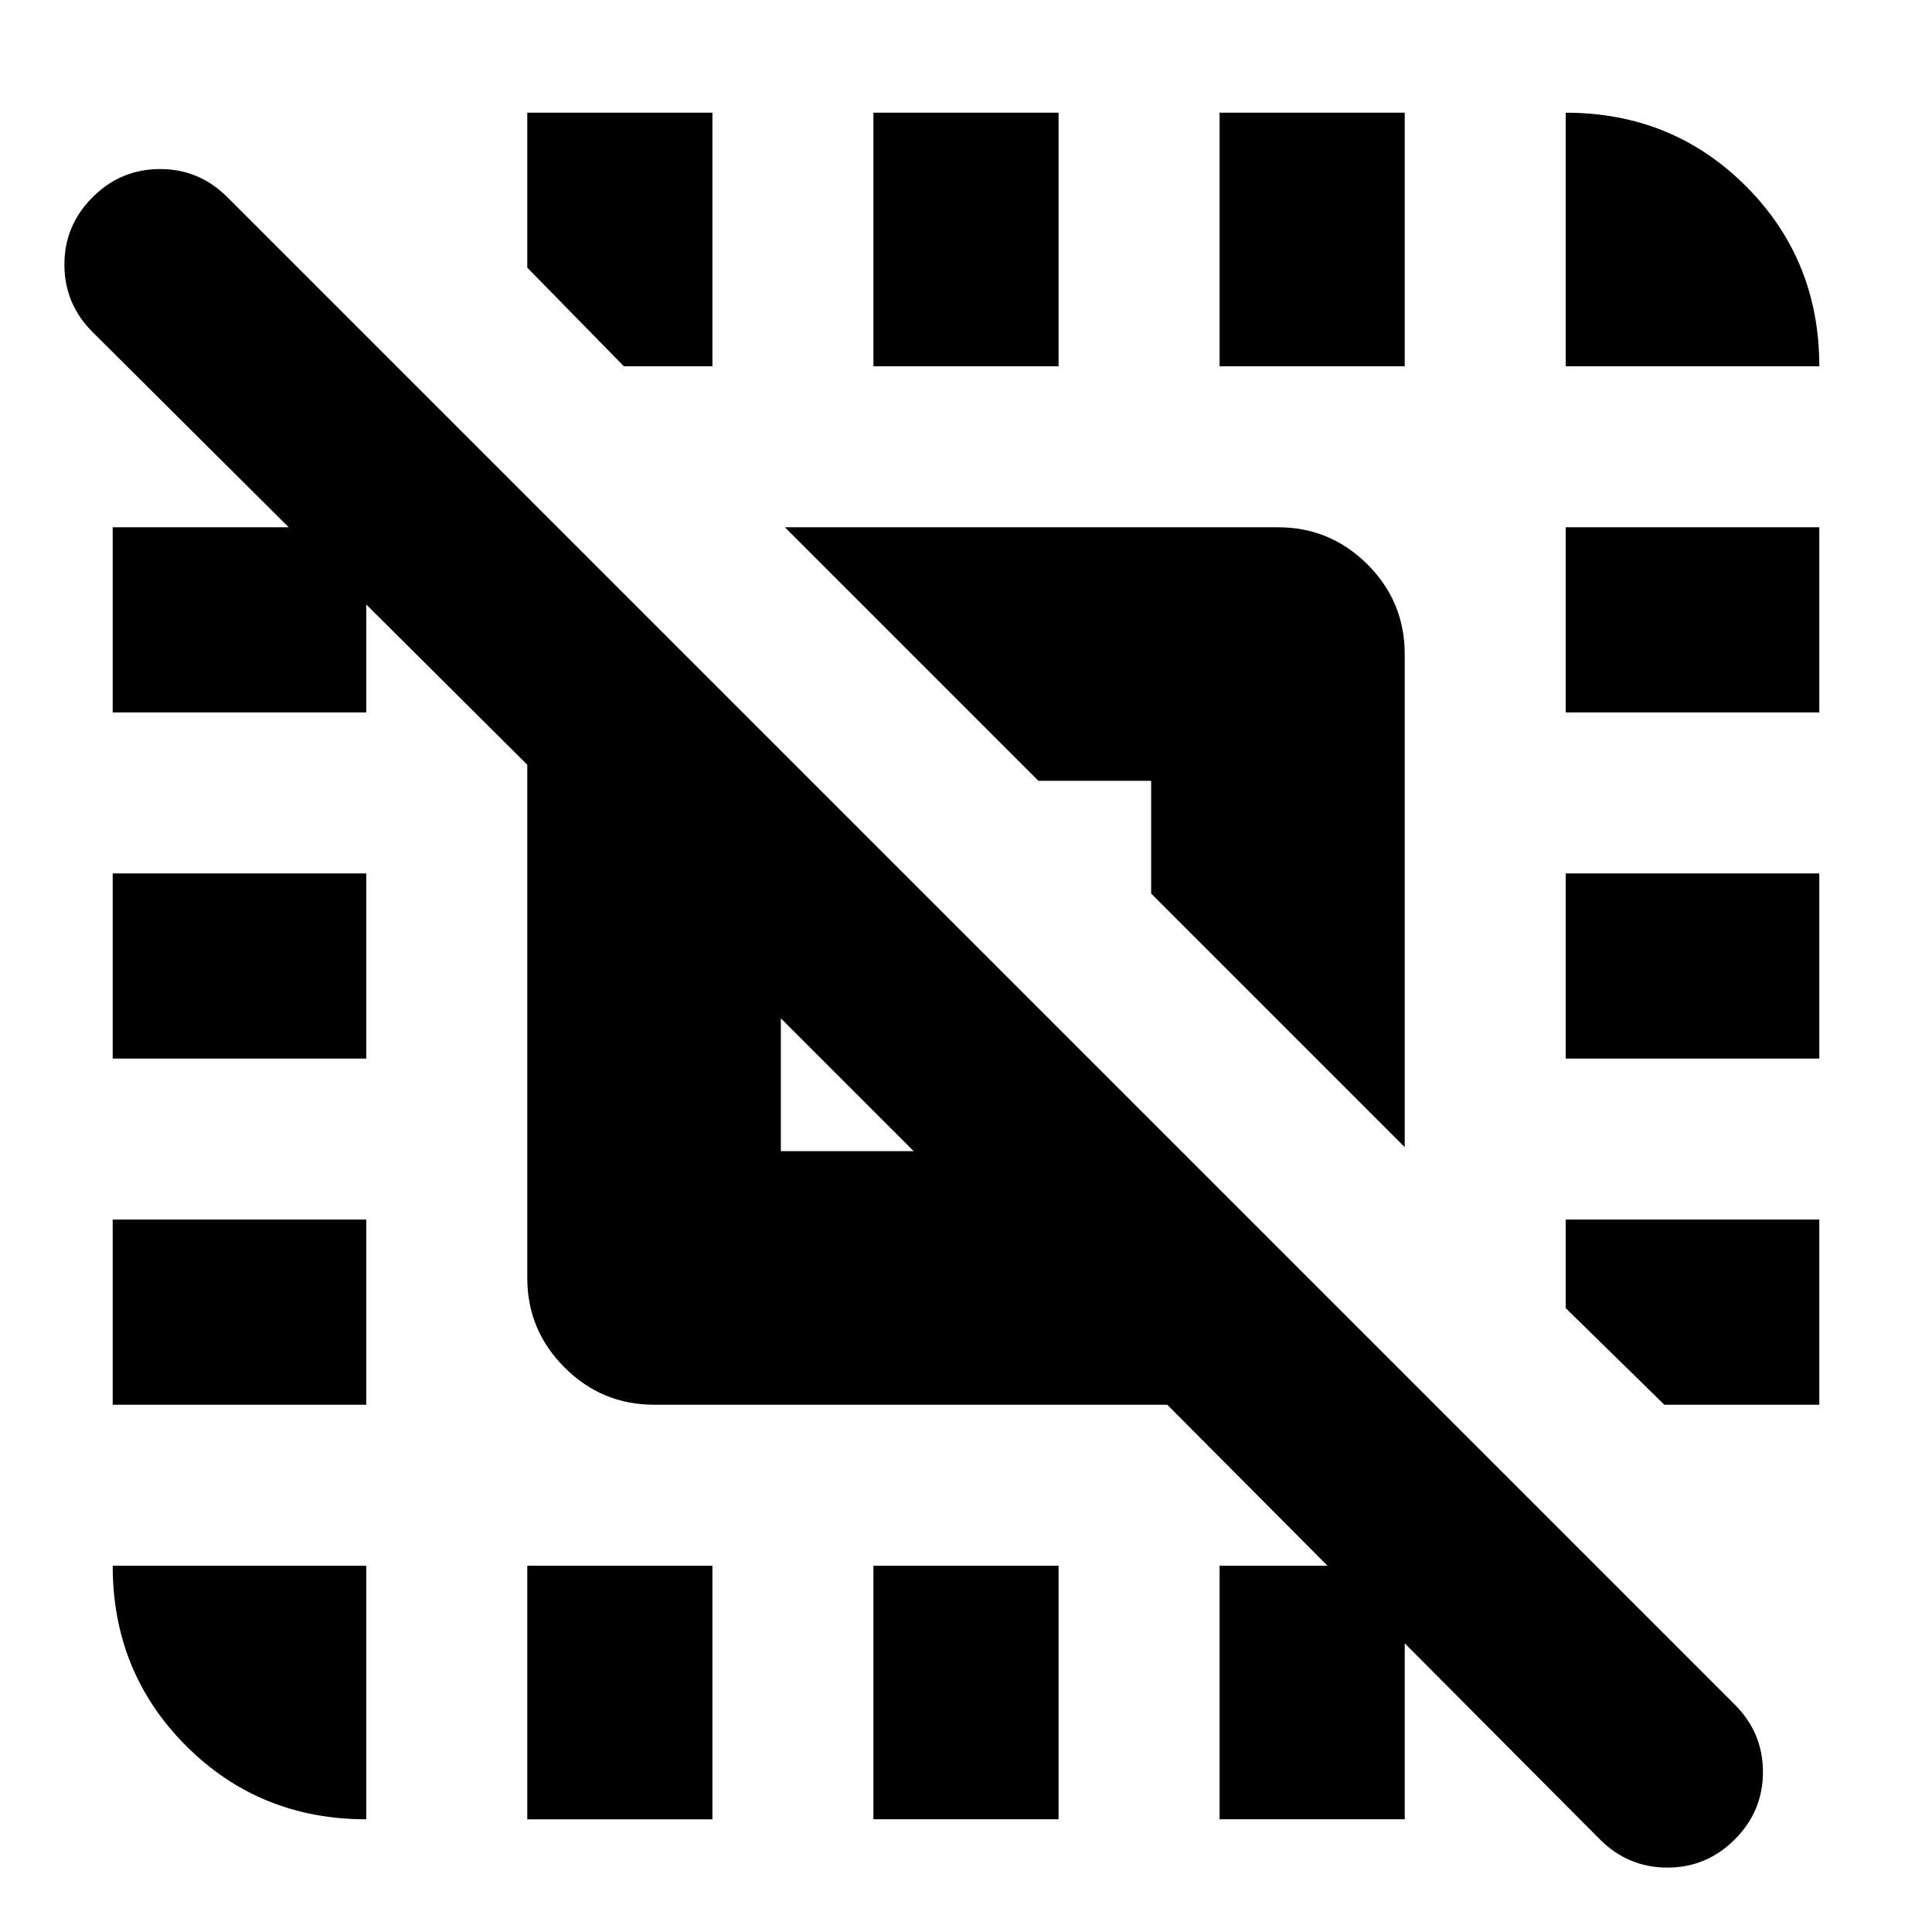 <svg xmlns="http://www.w3.org/2000/svg" height="24" width="24"><path d="M1.4 13.15v-2.3h3.15v2.3Zm5.15 9.45v-3.15h2.3v3.15Zm4.3-18.05V1.4h2.3v3.15Zm8.6 0V1.4q1.325 0 2.238.912.912.913.912 2.238ZM4.55 22.6q-1.325 0-2.238-.912-.912-.913-.912-2.238h3.15ZM1.4 17.45v-2.3h3.15v2.3Zm9.45 5.15v-3.15h2.3v3.15Zm8.6-9.45v-2.3h3.15v2.3Zm0-4.3v-2.3h3.15v2.3Zm-4.3-4.3V1.4h2.3v3.15ZM8.85 1.4v3.15h-1.1l-1.2-1.225V1.4ZM22.6 15.15v2.3h-1.925l-1.225-1.2v-1.1ZM9.7 14.3h1.65L9.7 12.65Zm5.45 8.3v-3.15h2.3v3.15Zm2.3-8.35L14.3 11.1V9.7h-1.4L9.75 6.55h6.125q.65 0 1.113.462.462.463.462 1.113ZM1.4 8.85v-2.3h3.15v2.3Zm18.475 14-5.375-5.4H8.125q-.65 0-1.112-.463-.463-.462-.463-1.112V9.5l-5.4-5.375Q.8 3.775.8 3.287q0-.487.35-.837t.838-.35q.487 0 .837.35L21.55 21.175q.35.35.35.837 0 .488-.35.838t-.837.35q-.488 0-.838-.35Z"/></svg>